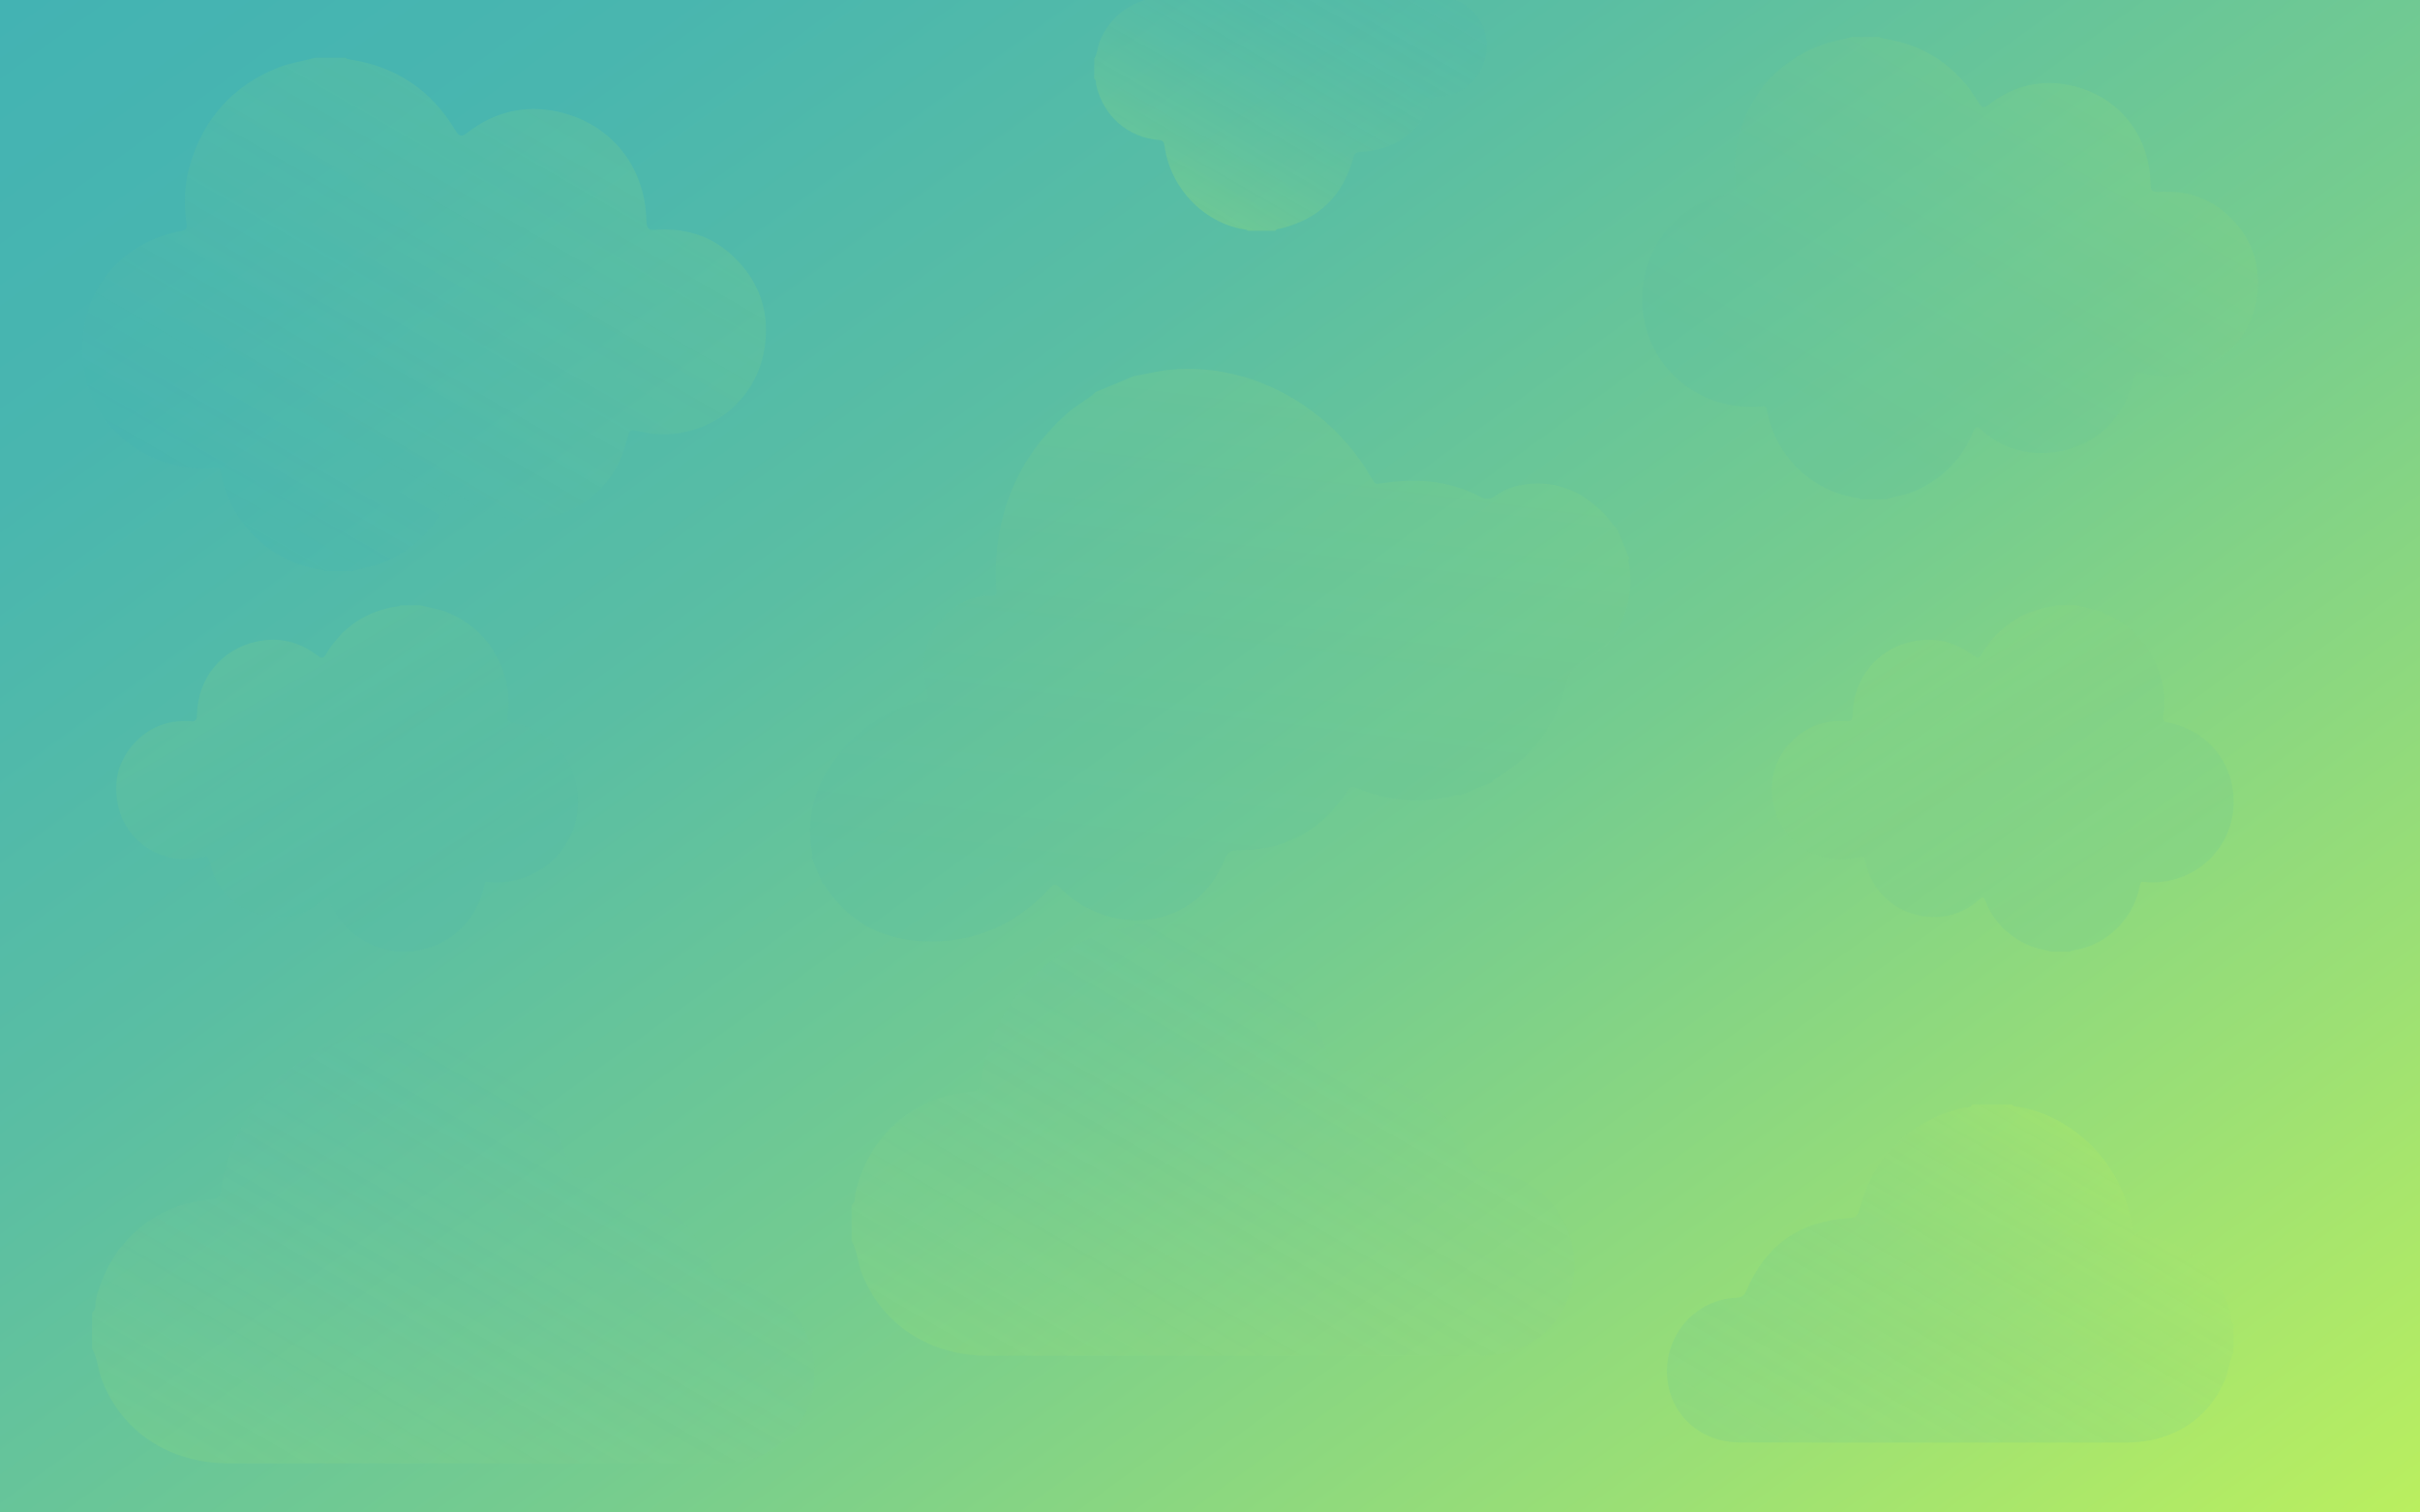 <?xml version="1.0" encoding="utf-8"?>
<!-- Generator: Adobe Illustrator 20.1.0, SVG Export Plug-In . SVG Version: 6.00 Build 0)  -->
<svg version="1.1" id="Layer_1" xmlns="http://www.w3.org/2000/svg" xmlns:xlink="http://www.w3.org/1999/xlink" x="0px" y="0px"
	 viewBox="0 0 1440 900" style="enable-background:new 0 0 1440 900;" xml:space="preserve">
<style type="text/css">
	.st0{fill:url(#SVGID_1_);}
	.st1{opacity:5.000000e-02;}
	.st2{fill:none;stroke:url(#SVGID_2_);stroke-width:37.208;stroke-miterlimit:10;}
	.st3{fill:url(#SVGID_3_);}
	.st4{fill:url(#SVGID_4_);}
	.st5{fill:url(#SVGID_5_);}
	.st6{fill:url(#SVGID_6_);}
	.st7{fill:url(#SVGID_7_);}
	.st8{fill:url(#SVGID_8_);}
	.st9{fill:url(#SVGID_9_);}
	.st10{fill:url(#SVGID_10_);}
	.st11{fill:url(#SVGID_11_);}
</style>
<g>
	<linearGradient id="SVGID_1_" gradientUnits="userSpaceOnUse" x1="257.83" y1="-189.325" x2="1185.37" y2="1087.324">
		<stop  offset="0" style="stop-color:#43B3B3"/>
		<stop  offset="0.151" style="stop-color:#49B6AF"/>
		<stop  offset="0.353" style="stop-color:#5ABEA3"/>
		<stop  offset="0.583" style="stop-color:#75CC8F"/>
		<stop  offset="0.831" style="stop-color:#9CE074"/>
		<stop  offset="1" style="stop-color:#BAEF5F"/>
	</linearGradient>
	<rect y="-2" class="st0" width="1443.2" height="902"/>
	<g class="st1">
		<g>
			<linearGradient id="SVGID_2_" gradientUnits="userSpaceOnUse" x1="660.761" y1="46.306" x2="660.761" y2="46.306">
				<stop  offset="0" style="stop-color:#404770"/>
				<stop  offset="0.631" style="stop-color:#428E9C"/>
				<stop  offset="1" style="stop-color:#43B3B3"/>
			</linearGradient>
			<path class="st2" d="M660.8,46.3"/>
		</g>
	</g>
	<g id="h2RkpY.tif">
		<g>
			<linearGradient id="SVGID_3_" gradientUnits="userSpaceOnUse" x1="1104.541" y1="905.702" x2="1237.996" y2="674.552">
				<stop  offset="0" style="stop-color:#43B3B3;stop-opacity:0.1"/>
				<stop  offset="0.151" style="stop-color:#49B6AF;stop-opacity:0.115"/>
				<stop  offset="0.353" style="stop-color:#5ABEA3;stop-opacity:0.135"/>
				<stop  offset="0.583" style="stop-color:#75CC8F;stop-opacity:0.158"/>
				<stop  offset="0.831" style="stop-color:#9CE074;stop-opacity:0.183"/>
				<stop  offset="1" style="stop-color:#BAEF5F;stop-opacity:0.2"/>
			</linearGradient>
			<path class="st3" d="M1173.5,657.3c7.9,0,15.8,0,23.7,0c0.4,0.3,0.8,0.9,1.3,0.9c33.5,4.5,64.9,33.1,70.3,72.2
				c0.5,3.3,1.4,4.6,5,4.9c26.7,2.3,47.6,20.9,53.6,47.1c0.4,1.9-0.3,4.2,1.7,5.6c0,5.6,0,11.3,0,16.9c-2.7,4.6-2.7,9.9-4.6,14.8
				c-9.4,24.1-31.4,38.7-59.2,38.7c-76.1,0.1-152.1,0-228.2,0c-1.7,0-3.4-0.1-5.1-0.2c-23.3-1.5-40.2-19.5-40.1-42.5
				c0.2-23.3,18.2-42.5,41-43.4c3.6-0.1,5-1.3,6.4-4.6c11.4-26.7,31.7-41.1,60.7-42.8c3.8-0.2,5.3-1,6.4-5
				c8.7-32.5,29.5-52.7,62.1-60.8C1170.2,658.9,1172.4,659.3,1173.5,657.3z"/>
		</g>
	</g>
	<g id="h2RkpY.tif_1_">
		<g>
			
				<linearGradient id="SVGID_4_" gradientUnits="userSpaceOnUse" x1="415.293" y1="921.444" x2="266.031" y2="662.914" gradientTransform="matrix(-1 0 0 1 615.393 0)">
				<stop  offset="0" style="stop-color:#BAEF5F;stop-opacity:0.1"/>
				<stop  offset="0.126" style="stop-color:#B5EB65;stop-opacity:8.743321e-02"/>
				<stop  offset="0.293" style="stop-color:#A8E176;stop-opacity:7.069992e-02"/>
				<stop  offset="0.484" style="stop-color:#92D091;stop-opacity:5.162576e-02"/>
				<stop  offset="0.692" style="stop-color:#73B8B8;stop-opacity:3.081390e-02"/>
				<stop  offset="0.912" style="stop-color:#4B9AE9;stop-opacity:8.828506e-03"/>
				<stop  offset="1" style="stop-color:#3A8DFF;stop-opacity:0"/>
			</linearGradient>
			<path class="st4" d="M253.1,614.2c-10.1,0-20.1,0-30.2,0c-0.5,0.4-1,1.1-1.6,1.2c-42.7,5.7-82.7,42.2-89.6,92.1
				c-0.6,4.2-1.8,5.8-6.4,6.2c-34.1,2.9-60.6,26.6-68.3,60.1c-0.5,2.4,0.4,5.4-2.2,7.2c0,7.2,0,14.4,0,21.6
				c3.4,5.8,3.5,12.6,5.9,18.8c12,30.7,40,49.3,75.5,49.4c97,0.1,193.9,0,290.9,0c2.2,0,4.3-0.1,6.5-0.2
				c29.7-1.9,51.3-24.8,51.1-54.2c-0.2-29.7-23.2-54.2-52.2-55.3c-4.6-0.2-6.4-1.7-8.2-5.8c-14.6-34-40.4-52.4-77.4-54.5
				c-4.8-0.3-6.8-1.3-8.1-6.3c-11-41.4-37.6-67.2-79.1-77.6C257.3,616.2,254.6,616.7,253.1,614.2z"/>
		</g>
	</g>
	<g id="ij3Eyp.tif">
		<g>
			
				<linearGradient id="SVGID_5_" gradientUnits="userSpaceOnUse" x1="614.12" y1="564.076" x2="793.718" y2="253.002" gradientTransform="matrix(0.922 -0.386 0.386 0.922 -78.743 297.244)">
				<stop  offset="0" style="stop-color:#43B3B3;stop-opacity:0.1"/>
				<stop  offset="0.151" style="stop-color:#49B6AF;stop-opacity:0.1"/>
				<stop  offset="0.353" style="stop-color:#5ABEA3;stop-opacity:0.1"/>
				<stop  offset="0.583" style="stop-color:#75CC8F;stop-opacity:0.1"/>
				<stop  offset="0.831" style="stop-color:#9CE074;stop-opacity:0.1"/>
				<stop  offset="1" style="stop-color:#BAEF5F;stop-opacity:0.1"/>
			</linearGradient>
			<path class="st5" d="M652.1,233.2c7.4-3.1,14.9-6.2,22.3-9.3c6-1.1,12-2.5,18-3.4c47.7-6.5,96.2,19.2,121.4,60.1
				c5.6,9.1,2.8,7.5,13.3,6.3c18.8-2.2,37-0.2,53.9,8.8c3.2,1.7,5.8,1.5,8.8-0.6c4.5-3.2,9.5-5.4,15-6.4
				c20.1-3.6,36.7,3.2,50.4,17.8c2.6,2.8,4.8,5.9,7.3,8.9c2.3,5.6,4.7,11.1,7,16.7c-0.9,1.2-0.3,2.5-0.1,3.7c1,6,1.2,12,0.2,18
				c-2.6,16.3-9.6,30.1-24.7,37.8c-7.1,3.6-10.8,7.1-12.8,15.4c-5.8,23.6-19.4,42.3-40.3,55.3c-1.4,0.9-3.3,1.3-4,3.1
				c-6.4,2.7-12.7,5.3-19.1,8c-1-0.7-1.9-0.2-2.9,0c-20.2,5-39.9,3.6-59-4.7c-2.6-1.1-3.7-0.3-5.1,1.9c-15.2,23.5-36.9,35.5-65,35.3
				c-4.3,0-6.3,1.2-7.9,5.2c-5.2,12.9-13.5,23.3-26,30c-24.3,13-53.9,5.5-71.8-12.6c-2.4-2.4-3.6-3-6.2-0.1
				c-17.8,19.4-39.9,30.6-66.2,31.7c-27,1.1-50-7.4-66.1-30.5c-1-1.4-1.3-3.2-3.1-4c-2.1-5-4.2-10.1-6.3-15.1
				c0.7-1.1,0.2-2.3,0.1-3.3c-4.3-24.7,3.9-45.6,20.3-63.6c12.3-13.5,27.7-22.1,45.5-26.4c2.9-0.7,3.8-1.7,2.8-4.7
				c-1.3-3.9-1.8-8.1-2.1-12.3c-1.4-23.9,17.3-46.6,40.7-45.6c2.1,0.1,2.9-0.6,2.7-2.7c-0.2-1.6-0.3-3.1-0.4-4.7
				c-1.3-40.7,12.4-75.1,43.3-102.1C641.1,240.7,647.2,237.8,652.1,233.2z"/>
		</g>
	</g>
	<g id="_x34_ZIECE.tif">
		<g>
			<linearGradient id="SVGID_6_" gradientUnits="userSpaceOnUse" x1="174.703" y1="335.36" x2="332.185" y2="62.593">
				<stop  offset="0" style="stop-color:#43B3B3;stop-opacity:0.2"/>
				<stop  offset="0.151" style="stop-color:#49B6AF;stop-opacity:0.185"/>
				<stop  offset="0.353" style="stop-color:#5ABEA3;stop-opacity:0.165"/>
				<stop  offset="0.583" style="stop-color:#75CC8F;stop-opacity:0.142"/>
				<stop  offset="0.831" style="stop-color:#9CE074;stop-opacity:0.117"/>
				<stop  offset="1" style="stop-color:#BAEF5F;stop-opacity:0.1"/>
			</linearGradient>
			<path class="st6" d="M187.5,34.4c6,0,12.1,0,18.1,0c0.7,0.8,1.6,0.8,2.6,1c27.4,4.2,48.4,18.2,62.6,41.9c2.4,4.1,3.8,4.3,7.5,1.5
				c15.8-12.2,33.9-16.6,53.4-12.4c31.3,6.8,52.1,32.2,52.9,64.3c0.1,6.1,1.8,6.5,6.4,6c1.7-0.2,3.5,0,5.2-0.1
				c16.5,0,30.6,6.2,41.9,17.7c14.5,14.7,20.1,32.7,16.8,53.3c-5.8,35.6-40.3,57.1-74.1,49.2c-6.1-1.4-6-1.5-7.6,4.6
				c-0.4,1.4-0.9,2.7-1.3,4.1c-11.6,42.6-66.4,58.3-99,28.4c-2.8-2.6-3.8-2.7-5.3,1c-7.1,18-19.8,30.7-37.3,38.9
				c-6.7,3.1-13.9,4-20.9,6.1c-5.4,0-10.8,0-16.2,0c-0.8-1-2-0.8-3.1-1c-17-3-31.3-10.8-42.6-24c-8.5-9.9-13.8-21.3-16.2-34
				c-0.5-2.5-1.2-2.9-3.7-2.6c-6,0.8-12,0.5-18-0.5c-37.7-5.7-64.7-39.1-60.3-78.5c3.5-32.1,26.7-56,58.6-61.9
				c2.7-0.5,3.5-1.8,3.1-4.2c-1.7-11.9-1.4-23.7,2.1-35.3c8.2-27.6,25.6-47,52.5-57.7C172.6,37.4,180.2,36.4,187.5,34.4z"/>
		</g>
	</g>
	<g id="_x34_ZIECE.tif_1_">
		<g>
			<linearGradient id="SVGID_7_" gradientUnits="userSpaceOnUse" x1="1090.634" y1="292.962" x2="1232.423" y2="47.376">
				<stop  offset="0" style="stop-color:#43B3B3;stop-opacity:0.1"/>
				<stop  offset="0.151" style="stop-color:#49B6AF;stop-opacity:0.1"/>
				<stop  offset="0.353" style="stop-color:#5ABEA3;stop-opacity:0.1"/>
				<stop  offset="0.583" style="stop-color:#75CC8F;stop-opacity:0.1"/>
				<stop  offset="0.831" style="stop-color:#9CE074;stop-opacity:0.1"/>
				<stop  offset="1" style="stop-color:#BAEF5F;stop-opacity:0.1"/>
			</linearGradient>
			<path class="st7" d="M1102.1,22c5.4,0,10.9,0,16.3,0c0.6,0.7,1.5,0.7,2.3,0.9c24.7,3.8,43.6,16.4,56.4,37.8
				c2.2,3.7,3.4,3.9,6.8,1.3c14.3-11,30.6-15,48.1-11.2c28.2,6.1,46.9,29,47.6,57.9c0.1,5.5,1.6,5.8,5.7,5.4c1.6-0.2,3.1,0,4.7,0
				c14.8,0,27.5,5.6,37.7,15.9c13,13.2,18.1,29.4,15.1,48c-5.2,32-36.3,51.4-66.7,44.3c-5.5-1.3-5.4-1.3-6.9,4.2
				c-0.3,1.2-0.8,2.5-1.1,3.7c-10.5,38.3-59.8,52.5-89.1,25.6c-2.5-2.3-3.4-2.4-4.8,0.9c-6.4,16.2-17.9,27.6-33.6,35
				c-6,2.8-12.6,3.6-18.8,5.5c-4.9,0-9.7,0-14.6,0c-0.7-0.9-1.8-0.7-2.8-0.9c-15.3-2.7-28.1-9.7-38.4-21.6
				c-7.7-8.9-12.4-19.1-14.6-30.6c-0.4-2.3-1.1-2.6-3.3-2.3c-5.4,0.7-10.8,0.4-16.2-0.4c-34-5.2-58.2-35.2-54.3-70.7
				c3.2-28.9,24.1-50.4,52.7-55.7c2.4-0.5,3.1-1.6,2.8-3.8c-1.6-10.7-1.2-21.4,1.9-31.8c7.4-24.9,23.1-42.3,47.2-52
				C1088.8,24.7,1095.6,23.8,1102.1,22z"/>
		</g>
	</g>
	<g id="h2RkpY.tif_2_">
		<g>
			
				<linearGradient id="SVGID_8_" gradientUnits="userSpaceOnUse" x1="-36.654" y1="857.385" x2="-185.917" y2="598.855" gradientTransform="matrix(-1 0 0 1 615.393 0)">
				<stop  offset="0" style="stop-color:#BAEF5F;stop-opacity:0.1"/>
				<stop  offset="0.126" style="stop-color:#B5EB65;stop-opacity:8.743321e-02"/>
				<stop  offset="0.293" style="stop-color:#A8E176;stop-opacity:7.069992e-02"/>
				<stop  offset="0.484" style="stop-color:#92D091;stop-opacity:5.162576e-02"/>
				<stop  offset="0.692" style="stop-color:#73B8B8;stop-opacity:3.081390e-02"/>
				<stop  offset="0.912" style="stop-color:#4B9AE9;stop-opacity:8.828506e-03"/>
				<stop  offset="1" style="stop-color:#3A8DFF;stop-opacity:0"/>
			</linearGradient>
			<path class="st8" d="M705.1,550.2c-10.1,0-20.1,0-30.2,0c-0.5,0.4-1,1.1-1.6,1.2c-42.7,5.7-82.7,42.2-89.6,92.1
				c-0.6,4.2-1.8,5.8-6.4,6.2c-34.1,2.9-60.6,26.6-68.3,60.1c-0.5,2.4,0.4,5.4-2.2,7.2c0,7.2,0,14.4,0,21.6
				c3.4,5.8,3.5,12.6,5.9,18.8c12,30.7,40,49.3,75.5,49.4c97,0.1,193.9,0,290.9,0c2.2,0,4.3-0.1,6.5-0.2
				c29.7-1.9,51.3-24.8,51.1-54.2c-0.2-29.7-23.2-54.2-52.2-55.3c-4.6-0.2-6.4-1.7-8.2-5.8c-14.6-34-40.4-52.4-77.4-54.5
				c-4.8-0.3-6.8-1.3-8.1-6.3c-11-41.4-37.6-67.2-79.1-77.6C709.3,552.2,706.5,552.6,705.1,550.2z"/>
		</g>
	</g>
	<g id="_x34_ZIECE.tif_2_">
		<g>
			
				<linearGradient id="SVGID_9_" gradientUnits="userSpaceOnUse" x1="584.465" y1="563.383" x2="690.765" y2="379.265" gradientTransform="matrix(-1 0 0 1 1828.583 0)">
				<stop  offset="0" style="stop-color:#43B3B3;stop-opacity:0.1"/>
				<stop  offset="0.151" style="stop-color:#49B6AF;stop-opacity:0.1"/>
				<stop  offset="0.353" style="stop-color:#5ABEA3;stop-opacity:0.1"/>
				<stop  offset="0.583" style="stop-color:#75CC8F;stop-opacity:0.1"/>
				<stop  offset="0.831" style="stop-color:#9CE074;stop-opacity:0.1"/>
				<stop  offset="1" style="stop-color:#BAEF5F;stop-opacity:0.1"/>
			</linearGradient>
			<path class="st9" d="M1235.5,360.2c-4.1,0-8.2,0-12.2,0c-0.5,0.6-1.1,0.5-1.7,0.6c-18.5,2.8-32.7,12.3-42.3,28.3
				c-1.6,2.7-2.6,2.9-5.1,1c-10.7-8.2-22.9-11.2-36.1-8.4c-21.2,4.6-35.1,21.8-35.7,43.4c-0.1,4.1-1.2,4.4-4.3,4
				c-1.2-0.1-2.4,0-3.5,0c-11.1,0-20.6,4.2-28.3,11.9c-9.8,9.9-13.6,22.1-11.3,36c3.9,24,27.2,38.5,50,33.2c4.1-1,4.1-1,5.1,3.1
				c0.2,0.9,0.6,1.8,0.8,2.8c7.9,28.7,44.8,39.4,66.8,19.2c1.9-1.7,2.6-1.8,3.6,0.7c4.8,12.1,13.4,20.7,25.2,26.2
				c4.5,2.1,9.4,2.7,14.1,4.1c3.7,0,7.3,0,11,0c0.6-0.6,1.3-0.5,2.1-0.7c11.5-2,21.1-7.3,28.8-16.2c5.8-6.7,9.3-14.3,10.9-22.9
				c0.3-1.7,0.8-2,2.5-1.7c4,0.5,8.1,0.3,12.2-0.3c25.5-3.9,43.6-26.4,40.7-53c-2.4-21.7-18.1-37.8-39.5-41.8
				c-1.8-0.3-2.4-1.2-2.1-2.9c1.2-8,0.9-16-1.4-23.8c-5.6-18.7-17.3-31.7-35.4-39C1245.5,362.2,1240.4,361.6,1235.5,360.2z"/>
		</g>
	</g>
	<g id="_x34_ZIECE.tif_3_">
		<g>
			
				<linearGradient id="SVGID_10_" gradientUnits="userSpaceOnUse" x1="1569.665" y1="563.383" x2="1675.966" y2="379.265" gradientTransform="matrix(-1 0 0 1 1828.583 0)">
				<stop  offset="0" style="stop-color:#43B3B3;stop-opacity:0.1"/>
				<stop  offset="0.151" style="stop-color:#49B6AF;stop-opacity:0.1"/>
				<stop  offset="0.353" style="stop-color:#5ABEA3;stop-opacity:0.1"/>
				<stop  offset="0.583" style="stop-color:#75CC8F;stop-opacity:0.1"/>
				<stop  offset="0.831" style="stop-color:#9CE074;stop-opacity:0.1"/>
				<stop  offset="1" style="stop-color:#BAEF5F;stop-opacity:0.1"/>
			</linearGradient>
			<path class="st10" d="M250.3,360.2c-4.1,0-8.2,0-12.2,0c-0.5,0.6-1.1,0.5-1.7,0.6c-18.5,2.8-32.7,12.3-42.3,28.3
				c-1.6,2.7-2.6,2.9-5.1,1c-10.7-8.2-22.9-11.2-36.1-8.4c-21.2,4.6-35.1,21.8-35.7,43.4c-0.1,4.1-1.2,4.4-4.3,4
				c-1.2-0.1-2.4,0-3.5,0c-11.1,0-20.6,4.2-28.3,11.9c-9.8,9.9-13.6,22.1-11.3,36c3.9,24,27.2,38.5,50,33.2c4.1-1,4.1-1,5.1,3.1
				c0.2,0.9,0.6,1.8,0.8,2.8c7.9,28.7,44.8,39.4,66.8,19.2c1.9-1.7,2.6-1.8,3.6,0.7c4.8,12.1,13.4,20.7,25.2,26.2
				c4.5,2.1,9.4,2.7,14.1,4.1c3.7,0,7.3,0,11,0c0.6-0.6,1.3-0.5,2.1-0.7c11.5-2,21.1-7.3,28.8-16.2c5.8-6.7,9.3-14.3,10.9-22.9
				c0.3-1.7,0.8-2,2.5-1.7c4,0.5,8.1,0.3,12.2-0.3c25.5-3.9,43.6-26.4,40.7-53c-2.4-21.7-18.1-37.8-39.5-41.8
				c-1.8-0.3-2.4-1.2-2.1-2.9c1.2-8,0.9-16-1.4-23.8c-5.6-18.7-17.3-31.7-35.4-39C260.3,362.2,255.2,361.6,250.3,360.2z"/>
		</g>
	</g>
	<g id="h2RkpY.tif_3_">
		<g>
			
				<linearGradient id="SVGID_11_" gradientUnits="userSpaceOnUse" x1="1021.906" y1="1006.654" x2="1114.315" y2="846.596" gradientTransform="matrix(-1 0 0 -1 1828.583 972)">
				<stop  offset="0" style="stop-color:#43B3B3;stop-opacity:0.1"/>
				<stop  offset="0.151" style="stop-color:#49B6AF;stop-opacity:0.115"/>
				<stop  offset="0.353" style="stop-color:#5ABEA3;stop-opacity:0.135"/>
				<stop  offset="0.583" style="stop-color:#75CC8F;stop-opacity:0.158"/>
				<stop  offset="0.831" style="stop-color:#9CE074;stop-opacity:0.183"/>
				<stop  offset="1" style="stop-color:#BAEF5F;stop-opacity:0.2"/>
			</linearGradient>
			<path class="st11" d="M758.9,137.3c-5.5,0-10.9,0-16.4,0c-0.3-0.2-0.6-0.6-0.9-0.6c-23.2-3.1-44.9-22.9-48.7-50
				c-0.3-2.3-1-3.2-3.5-3.4c-18.5-1.6-32.9-14.4-37.1-32.6c-0.3-1.3,0.2-2.9-1.2-3.9c0-3.9,0-7.8,0-11.7c1.9-3.2,1.9-6.9,3.2-10.2
				C660.9,8.2,676.1-2,695.4-2C748-2,800.7-2,853.4-2c1.2,0,2.3,0,3.5,0.1c16.1,1,27.9,13.5,27.7,29.5c-0.1,16.1-12.6,29.5-28.4,30
				c-2.5,0.1-3.5,0.9-4.4,3.2c-7.9,18.5-22,28.5-42.1,29.6c-2.6,0.2-3.7,0.7-4.4,3.4c-6,22.5-20.4,36.5-43,42.1
				C761.2,136.2,759.7,136,758.9,137.3z"/>
		</g>
	</g>
</g>
</svg>
